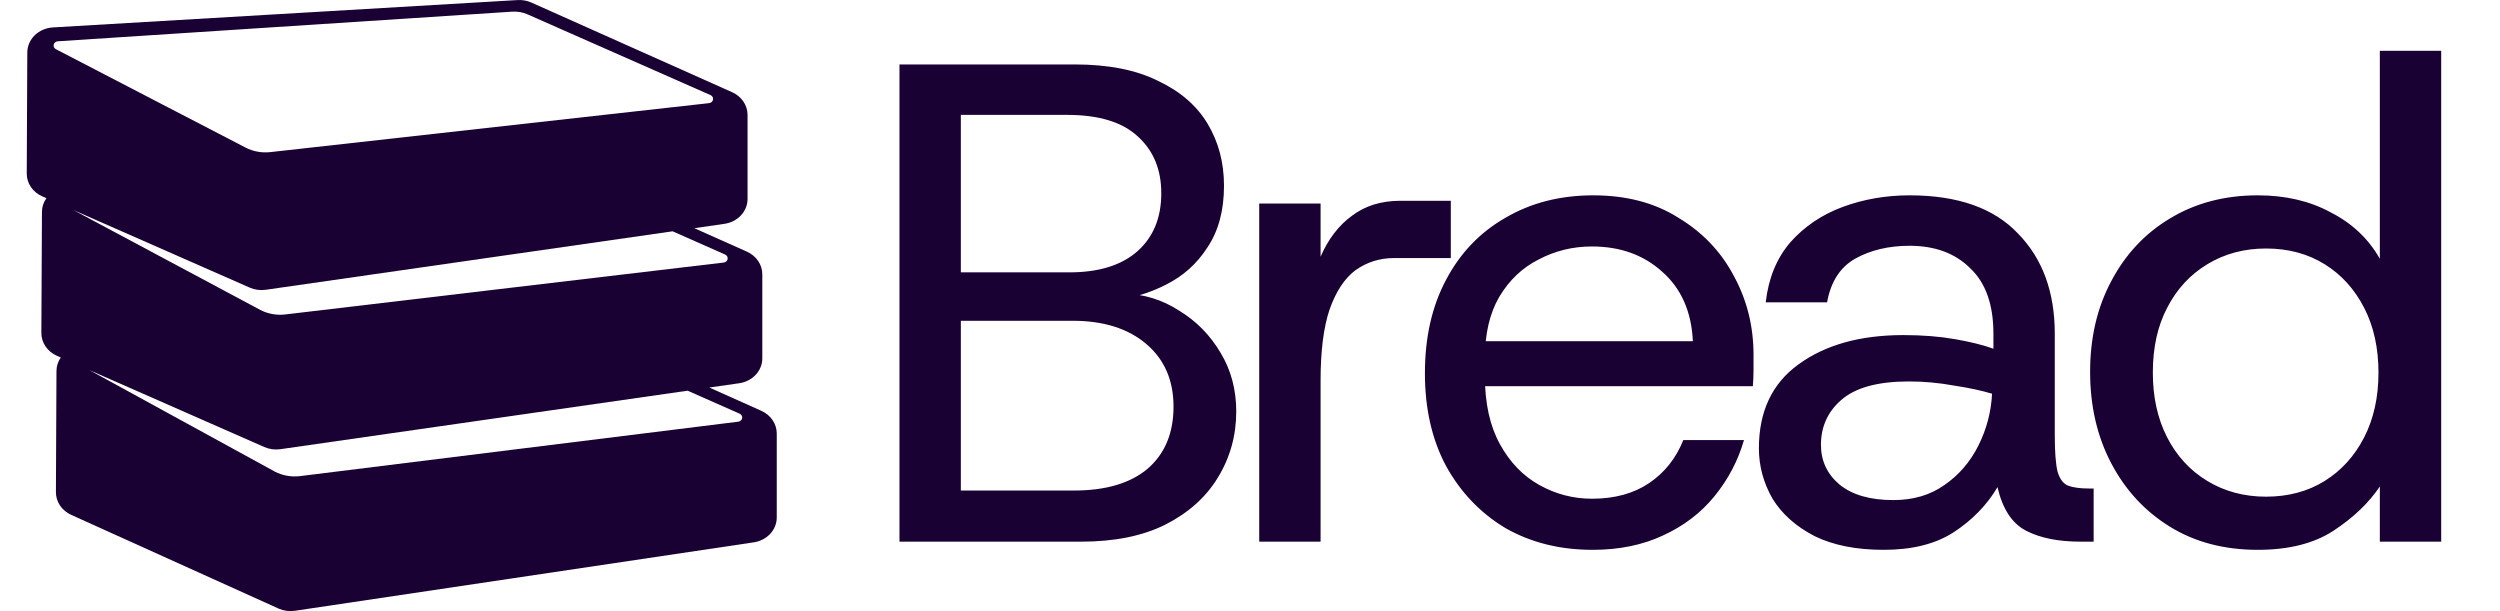 <svg width="90" height="22" viewBox="0 0 90 22" fill="none" xmlns="http://www.w3.org/2000/svg">
  <path d="M27.407 14.789L25.536 13.951L26.61 13.797C26.842 13.764 27.053 13.656 27.206 13.492C27.359 13.328 27.443 13.119 27.443 12.903V9.874C27.443 9.704 27.391 9.537 27.293 9.393C27.194 9.249 27.054 9.133 26.887 9.059L24.996 8.215L26.08 8.058C26.312 8.025 26.523 7.916 26.675 7.752C26.828 7.588 26.912 7.379 26.912 7.163V4.135C26.912 3.965 26.86 3.798 26.762 3.654C26.664 3.51 26.524 3.394 26.357 3.32L19.13 0.092C18.977 0.024 18.807 -0.008 18.637 0.002L1.905 0.987C1.655 1.002 1.422 1.103 1.25 1.27C1.079 1.437 0.984 1.658 0.983 1.887L0.963 6.249C0.962 6.42 1.014 6.588 1.113 6.734C1.212 6.879 1.354 6.995 1.522 7.069L1.671 7.135C1.566 7.281 1.51 7.451 1.51 7.626L1.489 11.988C1.488 12.159 1.541 12.328 1.64 12.473C1.739 12.618 1.881 12.735 2.049 12.809L2.189 12.87C2.087 13.015 2.033 13.183 2.033 13.355L2.013 17.717C2.012 17.889 2.064 18.057 2.163 18.203C2.262 18.348 2.404 18.465 2.572 18.539L10.034 21.911C10.213 21.99 10.414 22.017 10.611 21.989L27.13 19.525C27.362 19.492 27.573 19.383 27.726 19.219C27.879 19.055 27.963 18.846 27.963 18.63V15.601C27.962 15.431 27.91 15.265 27.811 15.122C27.713 14.978 27.573 14.863 27.407 14.789ZM26.102 9.162C26.135 9.177 26.161 9.2 26.178 9.229C26.194 9.259 26.2 9.292 26.195 9.325C26.189 9.357 26.172 9.387 26.146 9.41C26.12 9.433 26.087 9.448 26.051 9.452L10.261 11.321C9.954 11.355 9.644 11.299 9.375 11.16L2.642 7.562L8.989 10.354C9.169 10.433 9.37 10.46 9.567 10.432L24.214 8.327L26.102 9.162ZM2.014 1.772C1.983 1.756 1.958 1.731 1.943 1.701C1.929 1.671 1.925 1.637 1.933 1.605C1.941 1.572 1.96 1.544 1.988 1.522C2.015 1.501 2.049 1.488 2.085 1.486L18.435 0.42C18.627 0.407 18.818 0.441 18.991 0.517L25.577 3.423C25.61 3.437 25.636 3.461 25.653 3.49C25.669 3.52 25.675 3.553 25.669 3.586C25.664 3.618 25.647 3.648 25.621 3.671C25.595 3.694 25.562 3.709 25.526 3.713L9.733 5.476C9.425 5.511 9.113 5.454 8.842 5.314L2.014 1.772ZM26.574 15.181L10.784 17.142C10.477 17.175 10.167 17.119 9.898 16.98L3.222 13.325L9.515 16.093C9.695 16.172 9.896 16.199 10.093 16.171L24.754 14.065L26.625 14.892C26.658 14.907 26.685 14.93 26.701 14.96C26.718 14.989 26.724 15.023 26.718 15.055C26.712 15.088 26.694 15.118 26.668 15.141C26.642 15.164 26.608 15.178 26.572 15.181H26.574Z" fill="#1A0134"/>
  <path d="M32.381 19.5V2.32H38.689C39.899 2.32 40.898 2.516 41.683 2.909C42.485 3.285 43.082 3.801 43.474 4.455C43.867 5.109 44.064 5.854 44.064 6.688C44.064 7.572 43.867 8.308 43.474 8.897C43.098 9.486 42.599 9.936 41.977 10.247C41.372 10.558 40.726 10.746 40.038 10.812L40.431 10.566C41.167 10.583 41.838 10.787 42.444 11.18C43.066 11.556 43.565 12.063 43.941 12.701C44.317 13.323 44.505 14.027 44.505 14.812C44.505 15.679 44.284 16.473 43.843 17.193C43.417 17.896 42.787 18.461 41.953 18.886C41.135 19.296 40.12 19.5 38.91 19.5H32.381ZM34.59 17.659H38.664C39.809 17.659 40.693 17.398 41.315 16.874C41.937 16.334 42.247 15.589 42.247 14.64C42.247 13.691 41.92 12.939 41.266 12.383C40.611 11.826 39.728 11.548 38.615 11.548H34.59V17.659ZM34.59 9.805H38.492C39.556 9.805 40.374 9.552 40.947 9.045C41.519 8.537 41.806 7.842 41.806 6.958C41.806 6.108 41.527 5.429 40.971 4.921C40.415 4.398 39.564 4.136 38.419 4.136H34.59V9.805ZM45.332 19.5V7.327H47.541V9.241C47.819 8.603 48.195 8.112 48.67 7.768C49.144 7.408 49.725 7.228 50.412 7.228H52.229V9.29H50.191C49.668 9.29 49.202 9.437 48.792 9.732C48.4 10.026 48.089 10.501 47.86 11.155C47.647 11.793 47.541 12.644 47.541 13.708V19.5H45.332ZM57.335 19.794C56.157 19.794 55.11 19.533 54.193 19.009C53.294 18.469 52.582 17.725 52.058 16.776C51.551 15.827 51.297 14.714 51.297 13.438C51.297 12.145 51.551 11.024 52.058 10.075C52.565 9.11 53.277 8.366 54.193 7.842C55.11 7.302 56.165 7.032 57.359 7.032C58.554 7.032 59.577 7.302 60.427 7.842C61.295 8.366 61.957 9.061 62.415 9.928C62.89 10.795 63.127 11.744 63.127 12.775C63.127 12.939 63.127 13.119 63.127 13.315C63.127 13.495 63.119 13.691 63.103 13.904H52.942V12.284H60.943C60.894 11.221 60.526 10.386 59.838 9.781C59.167 9.175 58.325 8.873 57.31 8.873C56.623 8.873 55.985 9.028 55.396 9.339C54.807 9.634 54.333 10.084 53.972 10.689C53.629 11.278 53.457 12.014 53.457 12.898V13.56C53.457 14.526 53.637 15.336 53.997 15.99C54.357 16.645 54.831 17.136 55.421 17.463C56.01 17.79 56.639 17.954 57.31 17.954C58.129 17.954 58.816 17.766 59.372 17.389C59.928 17.013 60.337 16.497 60.599 15.843H62.783C62.571 16.579 62.219 17.25 61.728 17.856C61.237 18.461 60.615 18.936 59.863 19.279C59.127 19.623 58.284 19.794 57.335 19.794ZM67.812 19.794C66.83 19.794 66.004 19.631 65.333 19.304C64.662 18.96 64.155 18.51 63.811 17.954C63.484 17.381 63.32 16.776 63.32 16.138C63.32 14.812 63.795 13.806 64.744 13.119C65.709 12.415 66.969 12.063 68.524 12.063C69.211 12.063 69.832 12.113 70.389 12.211C70.945 12.309 71.403 12.423 71.763 12.554V12.014C71.763 10.967 71.485 10.182 70.929 9.658C70.389 9.118 69.661 8.848 68.745 8.848C67.992 8.848 67.337 9.004 66.781 9.315C66.241 9.625 65.906 10.149 65.775 10.885H63.566C63.664 10.018 63.959 9.298 64.449 8.726C64.957 8.153 65.587 7.727 66.339 7.449C67.092 7.171 67.894 7.032 68.745 7.032C70.479 7.032 71.78 7.49 72.647 8.406C73.53 9.306 73.972 10.509 73.972 12.014V15.671C73.972 16.26 74.005 16.694 74.07 16.972C74.152 17.25 74.283 17.422 74.463 17.488C74.643 17.553 74.888 17.586 75.199 17.586H75.371V19.5H74.905C74.103 19.5 73.449 19.369 72.941 19.107C72.434 18.846 72.091 18.322 71.91 17.537C71.534 18.175 71.011 18.715 70.34 19.156C69.685 19.582 68.843 19.794 67.812 19.794ZM68.155 18.003C68.875 18.003 69.489 17.823 69.996 17.463C70.52 17.103 70.929 16.628 71.223 16.039C71.518 15.45 71.681 14.829 71.714 14.174C71.338 14.06 70.88 13.961 70.34 13.88C69.8 13.781 69.26 13.732 68.72 13.732C67.607 13.732 66.797 13.953 66.29 14.395C65.799 14.82 65.554 15.36 65.554 16.015C65.554 16.587 65.775 17.062 66.216 17.438C66.675 17.815 67.321 18.003 68.155 18.003ZM81.281 19.794C80.07 19.794 79.015 19.516 78.115 18.96C77.215 18.404 76.512 17.643 76.004 16.677C75.497 15.712 75.244 14.616 75.244 13.389C75.244 12.162 75.497 11.073 76.004 10.124C76.512 9.159 77.215 8.406 78.115 7.867C79.031 7.31 80.087 7.032 81.281 7.032C82.279 7.032 83.155 7.237 83.907 7.646C84.676 8.038 85.265 8.595 85.674 9.315V1.829H87.883V19.5H85.674V17.512C85.282 18.101 84.725 18.633 84.005 19.107C83.302 19.565 82.394 19.794 81.281 19.794ZM81.576 17.88C82.377 17.88 83.081 17.692 83.686 17.316C84.292 16.939 84.766 16.416 85.11 15.745C85.454 15.074 85.625 14.297 85.625 13.413C85.625 12.53 85.454 11.752 85.11 11.082C84.766 10.411 84.292 9.887 83.686 9.511C83.081 9.135 82.377 8.946 81.576 8.946C80.79 8.946 80.087 9.135 79.465 9.511C78.843 9.887 78.361 10.411 78.017 11.082C77.673 11.736 77.502 12.513 77.502 13.413C77.502 14.297 77.673 15.074 78.017 15.745C78.361 16.416 78.843 16.939 79.465 17.316C80.087 17.692 80.79 17.88 81.576 17.88Z" fill="#1A0134"/>
</svg>  